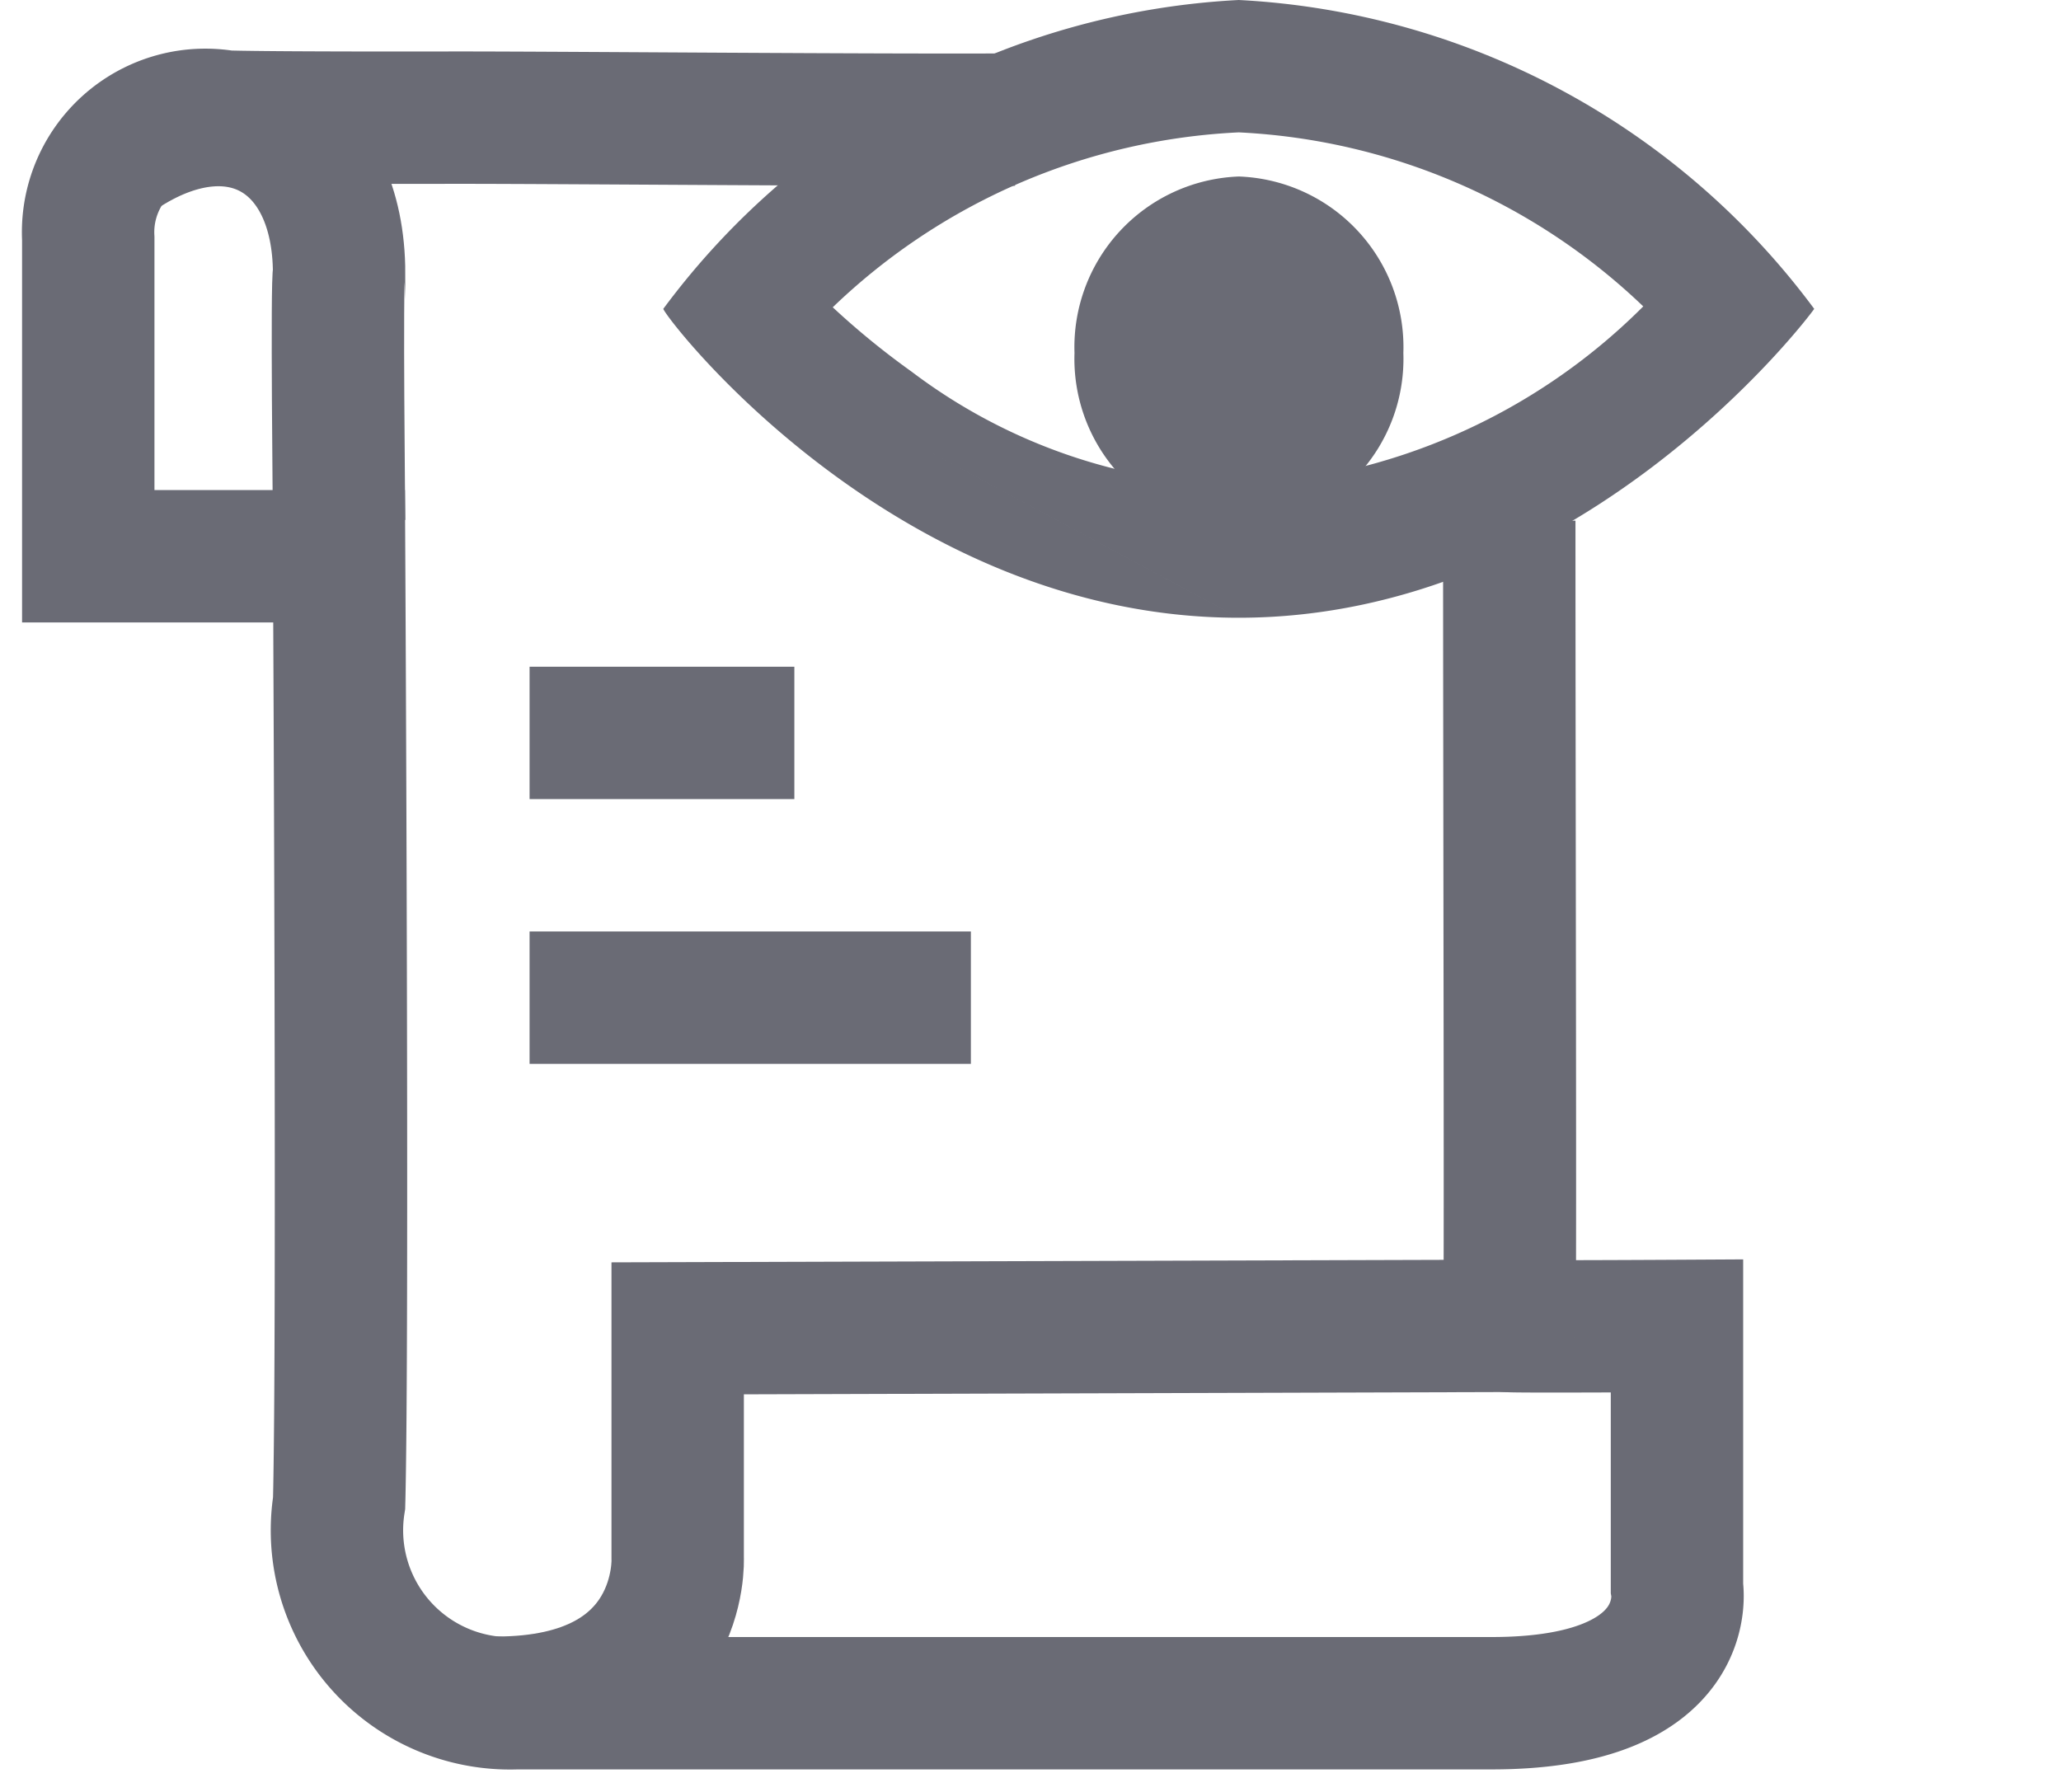 <svg xmlns="http://www.w3.org/2000/svg" xmlns:xlink="http://www.w3.org/1999/xlink" width="23.351" height="20.305" viewBox="0 0 23.351 20.305">
  <defs>
    <clipPath id="clip-path">
      <rect id="Rectángulo_3841" data-name="Rectángulo 3841" width="23.351" height="20.305" transform="translate(0 0)" fill="none"/>
    </clipPath>
  </defs>
  <g id="Grupo_8510" data-name="Grupo 8510" transform="translate(0 0)">
    <g id="Grupo_8509" data-name="Grupo 8509" clip-path="url(#clip-path)">
      <path id="Trazado_3028" data-name="Trazado 3028" d="M14.035,1.5a7.117,7.117,0,0,0-4.6,1.982,8.916,8.916,0,0,0,.893.729,6.361,6.361,0,0,0,3.7,1.289,6.934,6.934,0,0,0,4.59-2.028A7.119,7.119,0,0,0,14.035,1.5m0,5.5c-3.881,0-6.482-3.378-6.52-3.5m0,0A8.667,8.667,0,0,1,14.035,0a8.672,8.672,0,0,1,6.52,3.5c-.067.1-2.639,3.5-6.52,3.5" fill="#6a6b75"/>
      <path id="Trazado_3029" data-name="Trazado 3029" d="M14.036,2A1.935,1.935,0,0,1,15.9,4a1.935,1.935,0,0,1-1.863,2,1.935,1.935,0,0,1-1.863-2,1.935,1.935,0,0,1,1.863-2" fill="#6a6b75"/>
      <path id="Trazado_3030" data-name="Trazado 3030" d="M17.1,5.9c0,3.324.016,9.114,0,9.125s1.9,0,1.9,0v2.964S19.231,19.3,16.9,19.3H5.852a1.961,1.961,0,0,1-2.01-2.268c.048-1.809,0-10.729,0-10.729H1v-3.6a1.33,1.33,0,0,1,1.257-1.4,1.368,1.368,0,0,1,.3.018c.381.012,1.627.014,2.633.012,1.218,0,4.726.031,6.306.022" fill="none" stroke="#6a6b75" stroke-width="1.5"/>
      <path id="Trazado_3031" data-name="Trazado 3031" d="M17.37,15.023l-9.692.029v2.6s.089,1.642-2.054,1.642" fill="none" stroke="#6a6b75" stroke-width="1.5"/>
      <path id="Trazado_3032" data-name="Trazado 3032" d="M3.842,5.9s-.03-2.768,0-2.8C3.842,1.572,2.7.9,1.427,1.7" fill="none" stroke="#6a6b75" stroke-width="1.5"/>
      <line id="Línea_1681" data-name="Línea 1681" x2="3" transform="translate(6 8.305)" fill="none" stroke="#6a6b75" stroke-width="1.5"/>
      <line id="Línea_1682" data-name="Línea 1682" x2="5" transform="translate(6 11.305)" fill="none" stroke="#6a6b75" stroke-width="1.5"/>
    </g>
  </g>
</svg>

